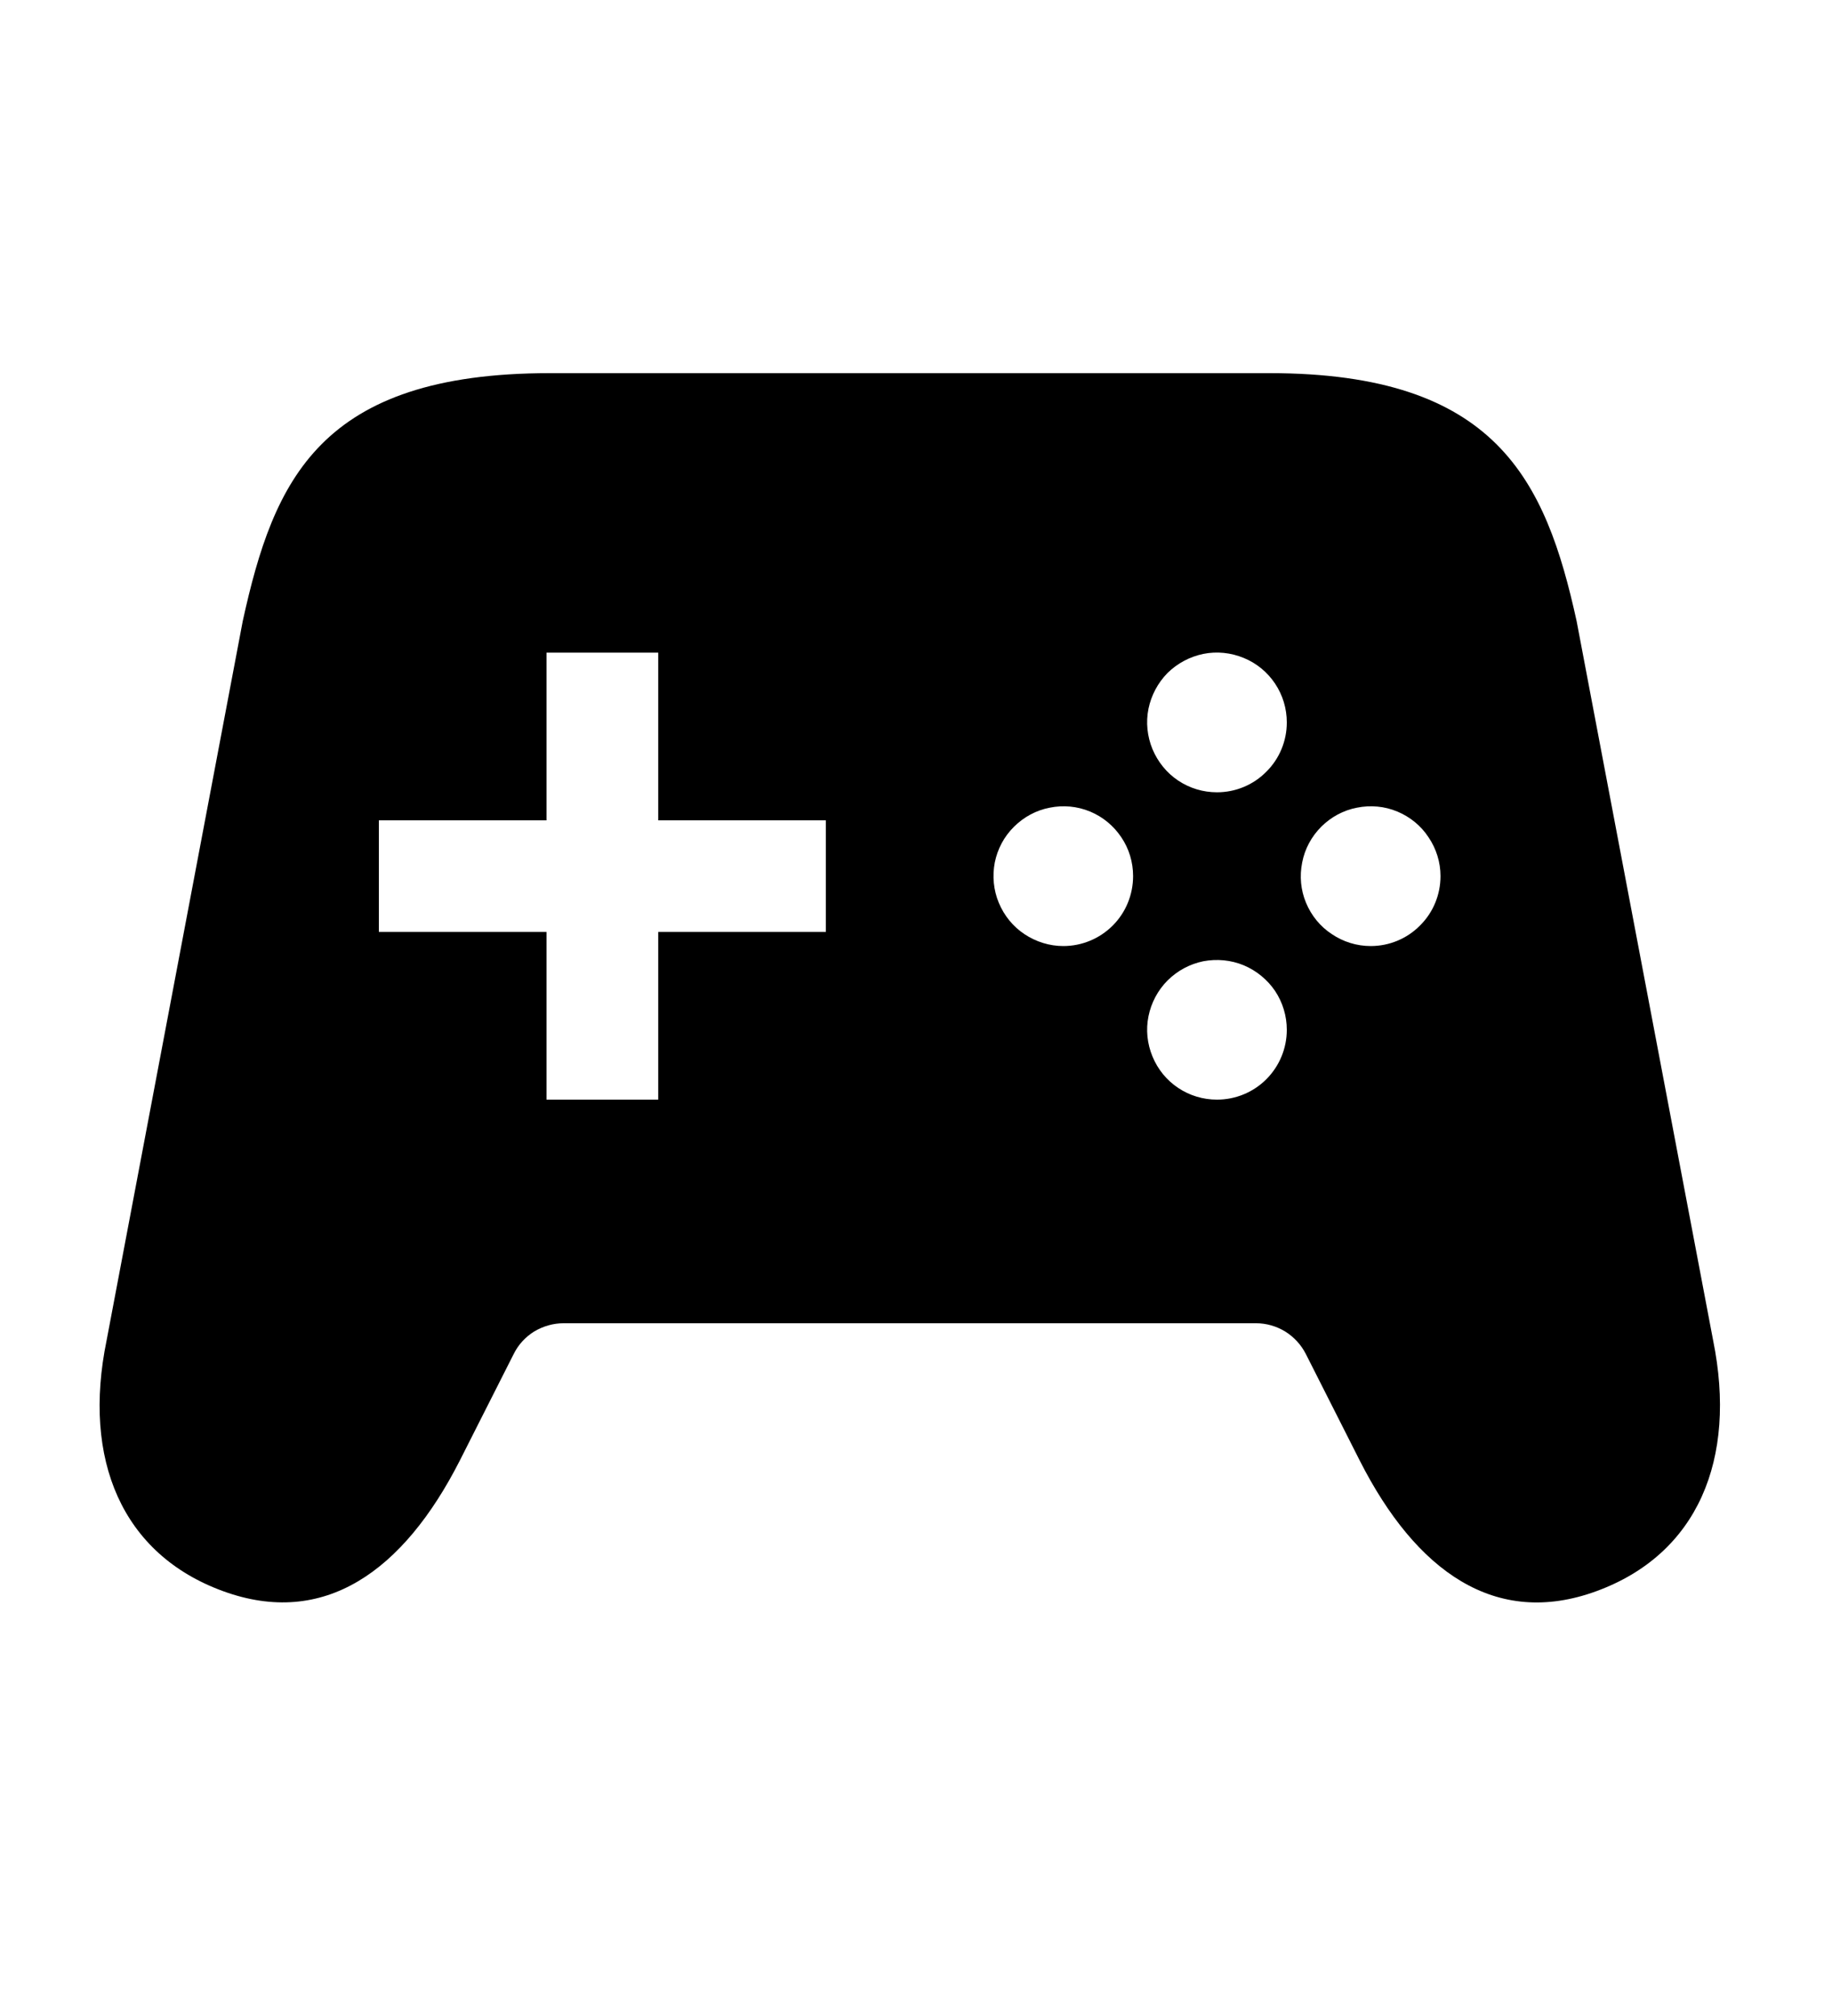 <svg width="10" height="11" viewBox="0 0 10 11" fill="none" xmlns="http://www.w3.org/2000/svg">
<g clip-path="url(#clip0_201_10802)">
<path d="M9.351 7.313L8.606 3.389C8.437 2.62 8.168 2.036 6.929 2.036H3.002C1.744 2.036 1.494 2.62 1.325 3.389L0.582 7.313C0.448 7.964 0.666 8.481 1.218 8.682C1.769 8.883 2.202 8.574 2.51 7.969L2.804 7.388C2.829 7.337 2.868 7.295 2.916 7.265C2.965 7.236 3.02 7.22 3.076 7.22H6.856C6.912 7.22 6.967 7.236 7.015 7.265C7.063 7.295 7.102 7.337 7.128 7.388L7.422 7.969C7.729 8.574 8.163 8.884 8.714 8.682C9.266 8.48 9.483 7.964 9.351 7.313ZM4.508 5.085H3.593V6H2.983V5.085H2.068V4.476H2.983V3.561H3.593V4.476H4.508V5.085ZM5.804 5.162C5.729 5.162 5.655 5.139 5.592 5.097C5.53 5.056 5.481 4.996 5.452 4.926C5.423 4.857 5.416 4.78 5.43 4.706C5.445 4.632 5.481 4.564 5.535 4.511C5.588 4.458 5.656 4.421 5.73 4.407C5.804 4.392 5.88 4.399 5.95 4.428C6.02 4.457 6.079 4.506 6.121 4.569C6.163 4.631 6.185 4.705 6.185 4.78C6.185 4.882 6.145 4.979 6.074 5.05C6.002 5.122 5.905 5.162 5.804 5.162ZM6.643 6C6.567 6 6.494 5.978 6.431 5.936C6.368 5.894 6.32 5.835 6.291 5.765C6.262 5.695 6.254 5.619 6.269 5.545C6.284 5.471 6.32 5.403 6.373 5.35C6.427 5.296 6.495 5.26 6.568 5.245C6.642 5.231 6.719 5.238 6.789 5.267C6.858 5.296 6.918 5.345 6.96 5.407C7.002 5.47 7.024 5.544 7.024 5.619C7.024 5.72 6.984 5.817 6.912 5.889C6.841 5.96 6.744 6 6.643 6ZM6.643 4.323C6.567 4.323 6.494 4.301 6.431 4.259C6.368 4.217 6.32 4.157 6.291 4.088C6.262 4.018 6.254 3.941 6.269 3.867C6.284 3.794 6.32 3.726 6.373 3.672C6.427 3.619 6.495 3.583 6.568 3.568C6.642 3.553 6.719 3.561 6.789 3.59C6.858 3.618 6.918 3.667 6.96 3.73C7.002 3.793 7.024 3.866 7.024 3.942C7.024 4.043 6.984 4.14 6.912 4.211C6.841 4.283 6.744 4.323 6.643 4.323ZM7.482 5.162C7.406 5.162 7.332 5.139 7.27 5.097C7.207 5.056 7.158 4.996 7.129 4.926C7.1 4.857 7.093 4.78 7.108 4.706C7.122 4.632 7.159 4.564 7.212 4.511C7.265 4.458 7.333 4.421 7.407 4.407C7.481 4.392 7.558 4.399 7.627 4.428C7.697 4.457 7.757 4.506 7.798 4.569C7.84 4.631 7.863 4.705 7.863 4.78C7.863 4.882 7.823 4.979 7.751 5.05C7.68 5.122 7.583 5.162 7.482 5.162Z" fill="black"/>
</g>
<defs>
<clipPath id="clip0_201_10802">
<rect width="9.759" height="9.759" fill="white" transform="translate(0.238 0.511)"/>
</clipPath>
</defs>
</svg>
